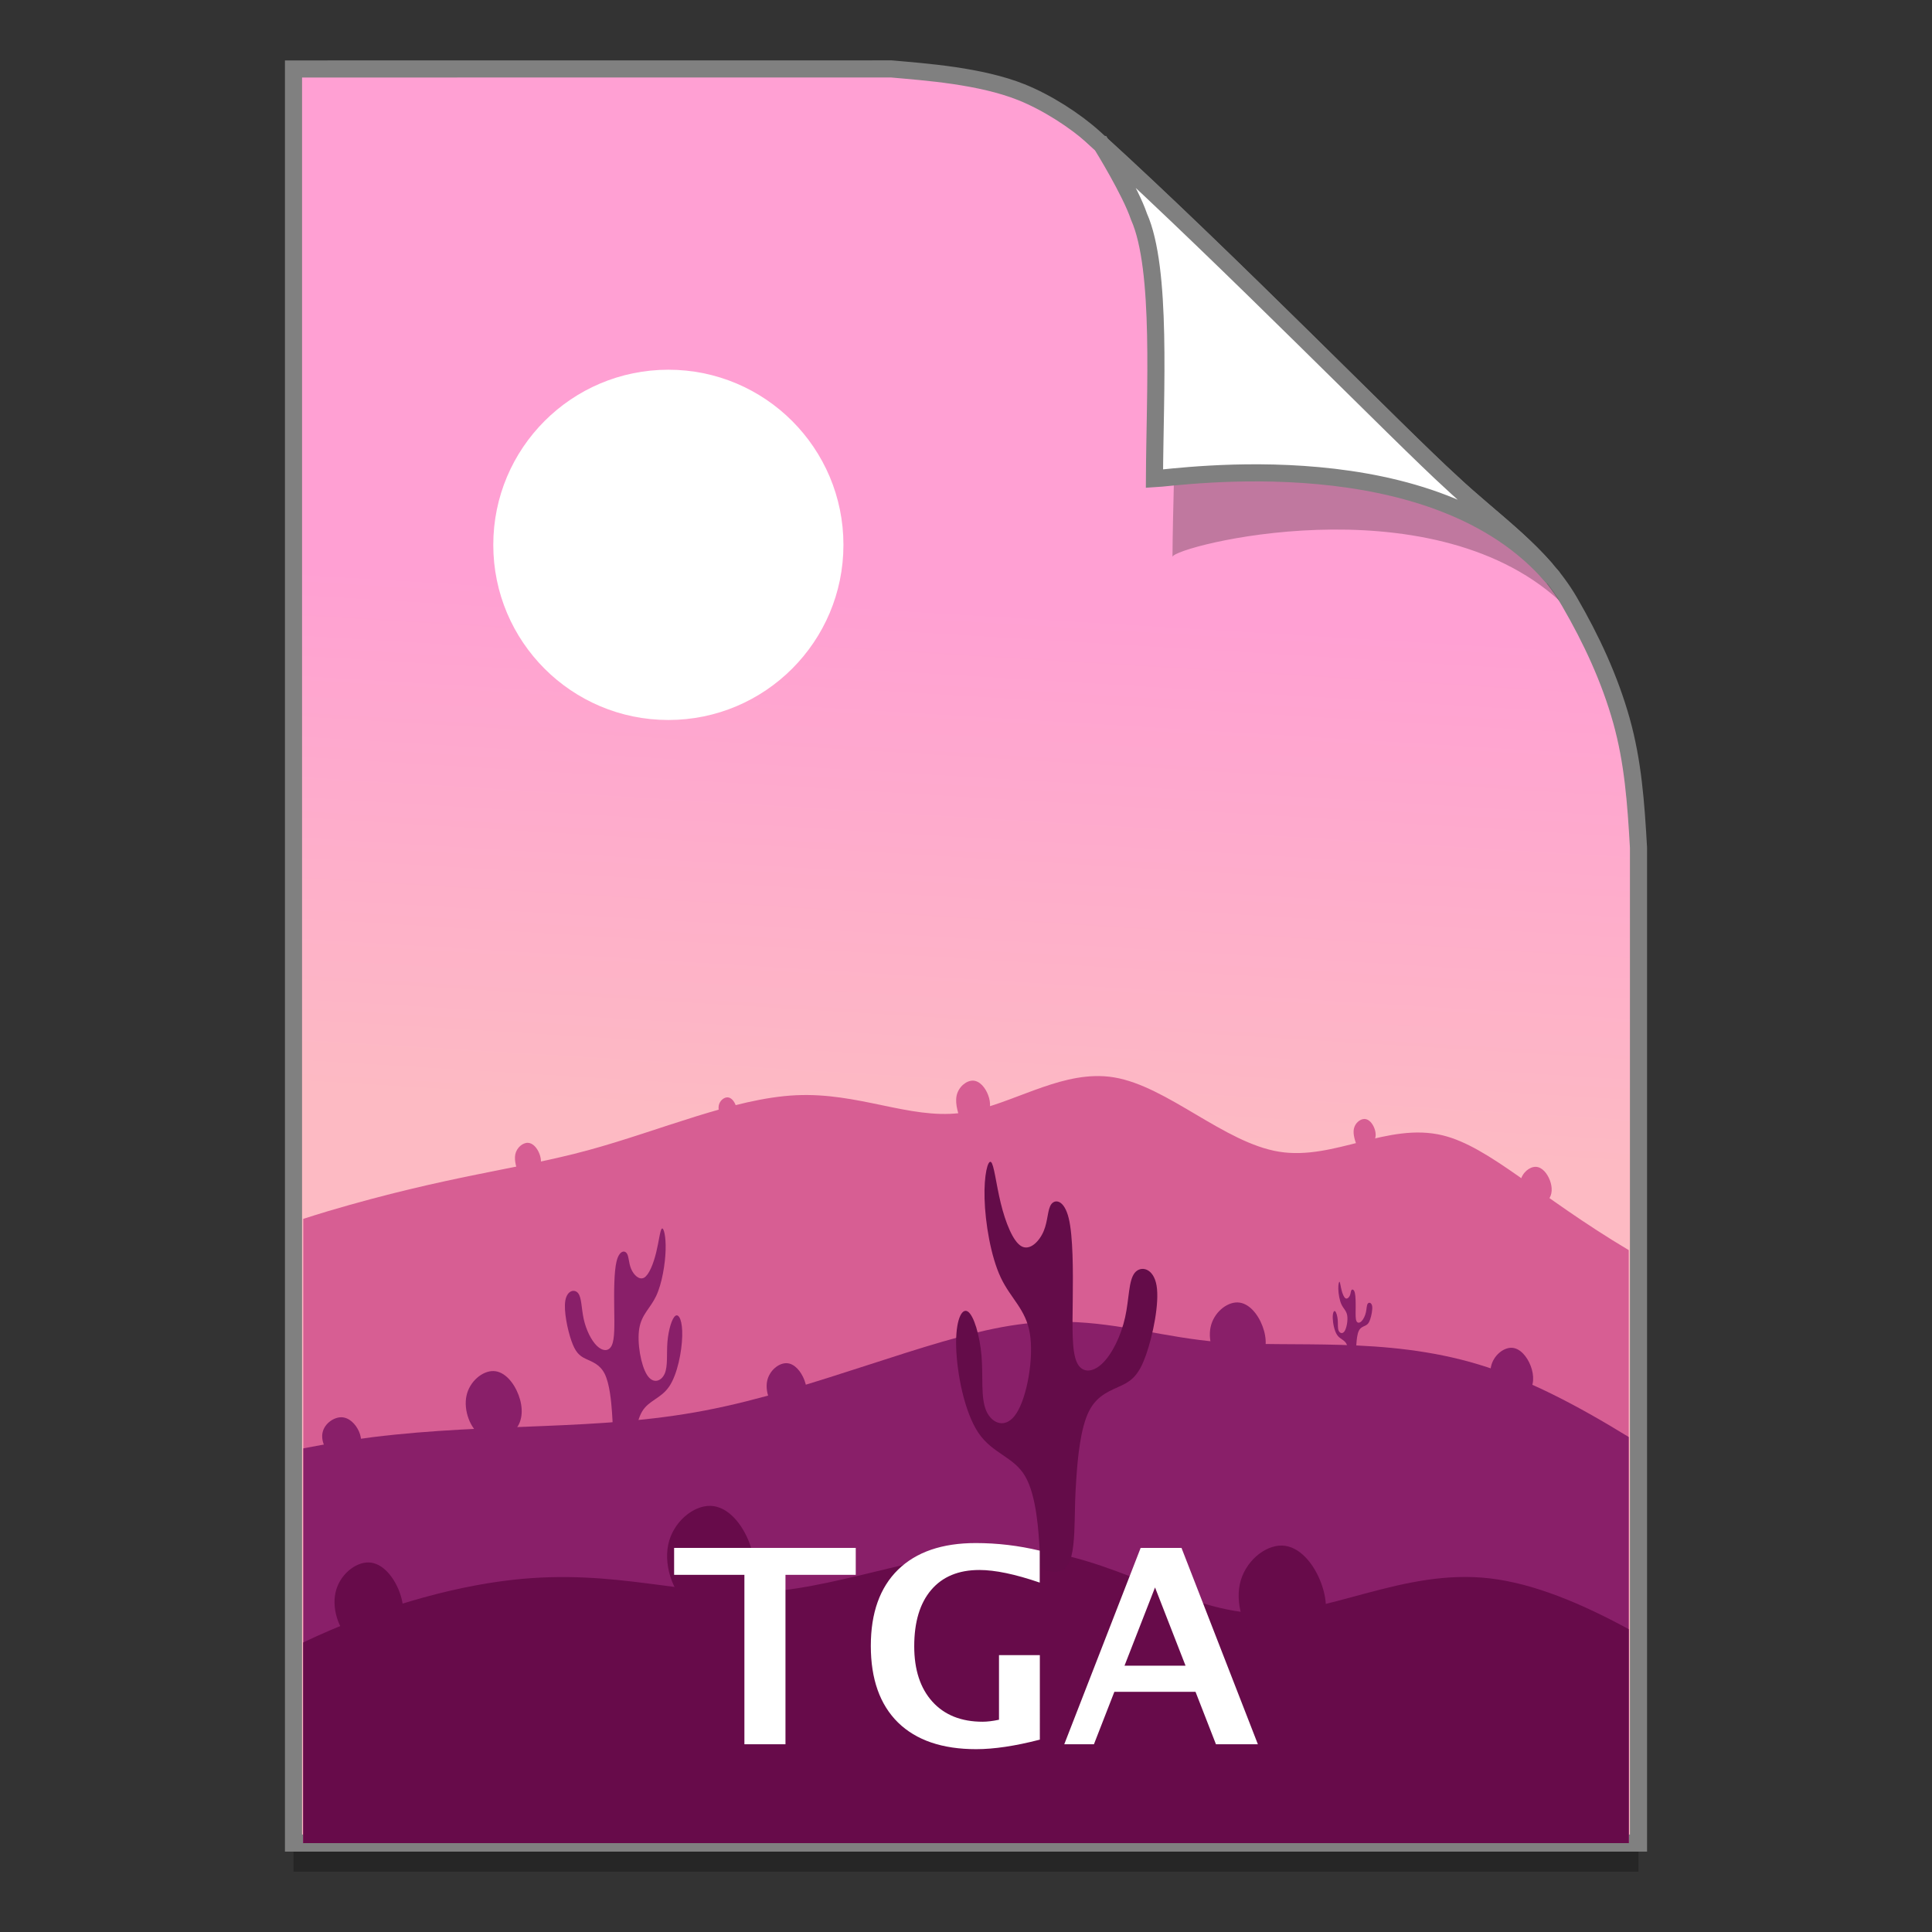 <?xml version="1.0" encoding="UTF-8" standalone="no"?>
<!-- Created with Inkscape (http://www.inkscape.org/) -->

<svg
   xmlns:osb="http://www.openswatchbook.org/uri/2009/osb"
   xmlns:dc="http://purl.org/dc/elements/1.1/"
   xmlns:cc="http://creativecommons.org/ns#"
   xmlns:rdf="http://www.w3.org/1999/02/22-rdf-syntax-ns#"
   xmlns:svg="http://www.w3.org/2000/svg"
   xmlns="http://www.w3.org/2000/svg"
   xmlns:xlink="http://www.w3.org/1999/xlink"
   xmlns:sodipodi="http://sodipodi.sourceforge.net/DTD/sodipodi-0.dtd"
   xmlns:inkscape="http://www.inkscape.org/namespaces/inkscape"
   width="128"
   height="128"
   viewBox="0 0 33.867 33.867"
   version="1.1"
   id="svg8"
   inkscape:version="0.92.2 5c3e80d, 2017-08-06"
   sodipodi:docname="application-image-tga.svg">
  <rect x="0" y="0" width="33.867" height="33.867" fill="#333333" stroke="none"/>
  <defs
     id="defs2">
    <inkscape:path-effect
       effect="bspline"
       id="path-effect1157"
       is_visible="true"
       weight="33.333"
       steps="2"
       helper_size="0"
       apply_no_weight="true"
       apply_with_weight="true"
       only_selected="false" />
    <inkscape:path-effect
       only_selected="false"
       apply_with_weight="true"
       apply_no_weight="true"
       helper_size="0"
       steps="2"
       weight="33.333"
       is_visible="true"
       id="path-effect1153"
       effect="bspline" />
    <inkscape:path-effect
       effect="bspline"
       id="path-effect1149"
       is_visible="true"
       weight="33.333"
       steps="2"
       helper_size="0"
       apply_no_weight="true"
       apply_with_weight="true"
       only_selected="false" />
    <inkscape:path-effect
       only_selected="false"
       apply_with_weight="true"
       apply_no_weight="true"
       helper_size="0"
       steps="2"
       weight="33.333"
       is_visible="true"
       id="path-effect1145"
       effect="bspline" />
    <inkscape:path-effect
       effect="bspline"
       id="path-effect1141"
       is_visible="true"
       weight="33.333"
       steps="2"
       helper_size="0"
       apply_no_weight="true"
       apply_with_weight="true"
       only_selected="false" />
    <inkscape:path-effect
       effect="bspline"
       id="path-effect1137"
       is_visible="true"
       weight="33.333"
       steps="2"
       helper_size="0"
       apply_no_weight="true"
       apply_with_weight="true"
       only_selected="false" />
    <inkscape:path-effect
       only_selected="false"
       apply_with_weight="true"
       apply_no_weight="true"
       helper_size="0"
       steps="2"
       weight="33.333"
       is_visible="true"
       id="path-effect1133"
       effect="bspline" />
    <inkscape:path-effect
       effect="bspline"
       id="path-effect1129"
       is_visible="true"
       weight="33.333"
       steps="2"
       helper_size="0"
       apply_no_weight="true"
       apply_with_weight="true"
       only_selected="false" />
    <inkscape:path-effect
       only_selected="false"
       apply_with_weight="true"
       apply_no_weight="true"
       helper_size="0"
       steps="2"
       weight="33.333"
       is_visible="true"
       id="path-effect1125"
       effect="bspline" />
    <inkscape:path-effect
       only_selected="false"
       apply_with_weight="true"
       apply_no_weight="true"
       helper_size="0"
       steps="2"
       weight="33.333"
       is_visible="true"
       id="path-effect1121"
       effect="bspline" />
    <inkscape:path-effect
       effect="bspline"
       id="path-effect1117"
       is_visible="true"
       weight="33.333"
       steps="2"
       helper_size="0"
       apply_no_weight="true"
       apply_with_weight="true"
       only_selected="false" />
    <inkscape:path-effect
       only_selected="false"
       apply_with_weight="true"
       apply_no_weight="true"
       helper_size="0"
       steps="2"
       weight="33.333"
       is_visible="true"
       id="path-effect1113"
       effect="bspline" />
    <inkscape:path-effect
       effect="bspline"
       id="path-effect1109"
       is_visible="true"
       weight="33.333"
       steps="2"
       helper_size="0"
       apply_no_weight="true"
       apply_with_weight="true"
       only_selected="false" />
    <inkscape:path-effect
       only_selected="false"
       apply_with_weight="true"
       apply_no_weight="true"
       helper_size="0"
       steps="2"
       weight="33.333"
       is_visible="true"
       id="path-effect1105"
       effect="bspline" />
    <inkscape:path-effect
       only_selected="false"
       apply_with_weight="true"
       apply_no_weight="true"
       helper_size="0"
       steps="2"
       weight="33.333"
       is_visible="true"
       id="path-effect1101"
       effect="bspline" />
    <inkscape:path-effect
       effect="bspline"
       id="path-effect1097"
       is_visible="true"
       weight="33.333"
       steps="2"
       helper_size="0"
       apply_no_weight="true"
       apply_with_weight="true"
       only_selected="false" />
    <linearGradient
       inkscape:collect="always"
       id="linearGradient1052">
      <stop
         style="stop-color:#ffa0d3;stop-opacity:1"
         offset="0"
         id="stop1048" />
      <stop
         style="stop-color:#fdbac3;stop-opacity:1"
         offset="1"
         id="stop1050" />
    </linearGradient>
    <linearGradient
       id="linearGradient6987"
       osb:paint="solid">
      <stop
         style="stop-color:#77d2fb;stop-opacity:1;"
         offset="0"
         id="stop6985" />
    </linearGradient>
    <linearGradient
       inkscape:collect="always"
       xlink:href="#linearGradient1052"
       id="linearGradient1054"
       x1="11.497"
       y1="273.41"
       x2="10.943"
       y2="282.588"
       gradientUnits="userSpaceOnUse" />
  </defs>
  <sodipodi:namedview
     id="base"
     pagecolor="#ffffff"
     bordercolor="#666666"
     borderopacity="1.0"
     inkscape:pageopacity="0.0"
     inkscape:pageshadow="2"
     inkscape:zoom="3.3352731"
     inkscape:cx="34.549066"
     inkscape:cy="68.028386"
     inkscape:document-units="mm"
     inkscape:current-layer="layer1"
     showgrid="false"
     inkscape:window-width="1600"
     inkscape:window-height="811"
     inkscape:window-x="0"
     inkscape:window-y="0"
     inkscape:window-maximized="1"
     units="px"
     showguides="false" />
  <g
     inkscape:label="Layer 1"
     inkscape:groupmode="layer"
     id="layer1"
     transform="translate(0,-263.133)">
    <g
       id="g39"
       style="fill:#ffffff;fill-opacity:0.852;stroke-width:0.419"
       transform="matrix(0.815,0,0,0.815,35.393,-555.751)" />
    <g
       style="stroke-width:4.084"
       inkscape:transform-center-y="-9.4924686"
       inkscape:transform-center-x="5.4653607"
       inkscape:label="Capa 1"
       id="layer1-4-3"
       transform="matrix(0.536,0,0,0.537,-197.972,-13.785)">
      <g
         style="stroke-width:4.084"
         id="layer1-3-65-9"
         inkscape:label="Capa 1"
         transform="translate(0.42,0.035)" />
    </g>
    <g
       style="stroke-width:4.084"
       inkscape:transform-center-y="-9.4924686"
       inkscape:transform-center-x="5.4653607"
       inkscape:label="Capa 1"
       id="layer1-4"
       transform="matrix(0.536,0,0,0.537,-197.972,-13.76)">
      <g
         style="stroke-width:4.084"
         id="layer1-3-65"
         inkscape:label="Capa 1"
         transform="translate(0.42,0.035)" />
    </g>
    <g
       style="stroke-width:4.084"
       inkscape:transform-center-y="-9.4924686"
       inkscape:transform-center-x="5.4653607"
       inkscape:label="Capa 1"
       id="layer1-4-3-2"
       transform="matrix(0.511,0,0,0.512,-232.359,5.616)">
      <g
         style="stroke-width:4.084"
         id="layer1-3-65-9-9"
         inkscape:label="Capa 1"
         transform="translate(0.42,0.035)" />
    </g>
    <g
       style="stroke-width:4.084"
       inkscape:transform-center-y="-9.4924686"
       inkscape:transform-center-x="5.4653607"
       inkscape:label="Capa 1"
       id="layer1-4-1"
       transform="matrix(0.511,0,0,0.512,-232.359,5.64)">
      <g
         style="stroke-width:4.084"
         id="layer1-3-65-2"
         inkscape:label="Capa 1"
         transform="translate(0.42,0.035)" />
    </g>
    <g
       id="g39-2"
       style="fill:#ffffff;fill-opacity:0.852;stroke-width:0.419"
       transform="matrix(0.814,0,0,0.814,25.412,-555.568)" />
    <g
       style="stroke-width:4.085"
       inkscape:transform-center-y="-9.4924686"
       inkscape:transform-center-x="5.4653607"
       inkscape:label="Capa 1"
       id="layer1-4-3-27"
       transform="matrix(0.536,0,0,0.537,-129.37,-13.721)">
      <g
         style="stroke-width:4.085"
         id="layer1-3-65-9-37"
         inkscape:label="Capa 1"
         transform="translate(0.42,0.035)" />
    </g>
    <g
       style="stroke-width:4.085"
       inkscape:transform-center-y="-9.4924686"
       inkscape:transform-center-x="5.4653607"
       inkscape:label="Capa 1"
       id="layer1-4-9"
       transform="matrix(0.536,0,0,0.537,-129.37,-13.696)">
      <g
         style="stroke-width:4.085"
         id="layer1-3-65-0"
         inkscape:label="Capa 1"
         transform="translate(0.42,0.035)" />
    </g>
    <g
       style="stroke-width:4.085"
       inkscape:transform-center-y="-9.4924686"
       inkscape:transform-center-x="5.4653607"
       inkscape:label="Capa 1"
       id="layer1-4-3-9"
       transform="matrix(0.536,0,0,0.537,-92.967,-13.721)">
      <g
         style="stroke-width:4.085"
         id="layer1-3-65-9-99"
         inkscape:label="Capa 1"
         transform="translate(0.42,0.035)" />
    </g>
    <g
       style="stroke-width:4.085"
       inkscape:transform-center-y="-9.4924686"
       inkscape:transform-center-x="5.4653607"
       inkscape:label="Capa 1"
       id="layer1-4-17"
       transform="matrix(0.536,0,0,0.537,-92.967,-13.696)">
      <g
         style="stroke-width:4.085"
         id="layer1-3-65-23"
         inkscape:label="Capa 1"
         transform="translate(0.42,0.035)" />
    </g>
    <g
       style="stroke-width:4.085"
       inkscape:transform-center-y="-9.4924686"
       inkscape:transform-center-x="5.4653607"
       inkscape:label="Capa 1"
       id="layer1-4-3-2-23"
       transform="matrix(0.511,0,0,0.512,-127.346,5.676)">
      <g
         style="stroke-width:4.085"
         id="layer1-3-65-9-9-6"
         inkscape:label="Capa 1"
         transform="translate(0.42,0.035)" />
    </g>
    <g
       style="stroke-width:4.085"
       inkscape:transform-center-y="-9.4924686"
       inkscape:transform-center-x="5.4653607"
       inkscape:label="Capa 1"
       id="layer1-4-1-9"
       transform="matrix(0.511,0,0,0.512,-127.346,5.7)">
      <g
         style="stroke-width:4.085"
         id="layer1-3-65-2-97"
         inkscape:label="Capa 1"
         transform="translate(0.42,0.035)" />
    </g>
    <g
       style="stroke-width:4.085"
       inkscape:transform-center-y="-9.4924686"
       inkscape:transform-center-x="5.4653607"
       inkscape:label="Capa 1"
       id="layer1-4-3-90"
       transform="matrix(0.536,0,0,0.537,-165.726,-13.721)">
      <g
         style="stroke-width:4.085"
         id="layer1-3-65-9-5"
         inkscape:label="Capa 1"
         transform="translate(0.42,0.035)" />
    </g>
    <g
       style="stroke-width:4.085"
       inkscape:transform-center-y="-9.4924686"
       inkscape:transform-center-x="5.4653607"
       inkscape:label="Capa 1"
       id="layer1-4-2"
       transform="matrix(0.536,0,0,0.537,-165.726,-13.696)">
      <g
         style="stroke-width:4.085"
         id="layer1-3-65-27"
         inkscape:label="Capa 1"
         transform="translate(0.42,0.035)" />
    </g>
    <g
       style="stroke-width:4.085"
       inkscape:transform-center-y="-9.4924686"
       inkscape:transform-center-x="5.4653607"
       inkscape:label="Capa 1"
       id="layer1-4-3-2-2"
       transform="matrix(0.511,0,0,0.512,-200.105,5.676)">
      <g
         style="stroke-width:4.085"
         id="layer1-3-65-9-9-03"
         inkscape:label="Capa 1"
         transform="translate(0.42,0.035)" />
    </g>
    <g
       style="stroke-width:4.085"
       inkscape:transform-center-y="-9.4924686"
       inkscape:transform-center-x="5.4653607"
       inkscape:label="Capa 1"
       id="layer1-4-1-3"
       transform="matrix(0.511,0,0,0.512,-200.105,5.7)">
      <g
         style="stroke-width:4.085"
         id="layer1-3-65-2-9"
         inkscape:label="Capa 1"
         transform="translate(0.42,0.035)" />
    </g>
    <g
       style="stroke-width:4.085"
       inkscape:transform-center-y="-9.4924686"
       inkscape:transform-center-x="5.4653607"
       inkscape:label="Capa 1"
       id="layer1-4-3-7"
       transform="matrix(0.536,0,0,0.537,-89.158,-13.721)">
      <g
         style="stroke-width:4.085"
         id="layer1-3-65-9-3"
         inkscape:label="Capa 1"
         transform="translate(0.42,0.035)" />
    </g>
    <g
       style="stroke-width:4.085"
       inkscape:transform-center-y="-9.4924686"
       inkscape:transform-center-x="5.4653607"
       inkscape:label="Capa 1"
       id="layer1-4-7"
       transform="matrix(0.536,0,0,0.537,-89.158,-13.696)">
      <g
         style="stroke-width:4.085"
         id="layer1-3-65-90"
         inkscape:label="Capa 1"
         transform="translate(0.42,0.035)" />
    </g>
    <g
       style="stroke-width:4.085"
       inkscape:transform-center-y="-9.4924686"
       inkscape:transform-center-x="5.4653607"
       inkscape:label="Capa 1"
       id="layer1-4-3-2-7"
       transform="matrix(0.511,0,0,0.512,-123.537,5.676)">
      <g
         style="stroke-width:4.085"
         id="layer1-3-65-9-9-0"
         inkscape:label="Capa 1"
         transform="translate(0.42,0.035)" />
    </g>
    <g
       style="stroke-width:4.085"
       inkscape:transform-center-y="-9.4924686"
       inkscape:transform-center-x="5.4653607"
       inkscape:label="Capa 1"
       id="layer1-4-1-39"
       transform="matrix(0.511,0,0,0.512,-123.537,5.7)">
      <g
         style="stroke-width:4.085"
         id="layer1-3-65-2-8"
         inkscape:label="Capa 1"
         transform="translate(0.42,0.035)" />
    </g>
    <g
       transform="matrix(0.553,0,0,0.553,-345.972,-368.486)"
       inkscape:label="Layer 1"
       id="layer1-0-4" />
    <g
       id="g39-4"
       style="fill:#ffffff;fill-opacity:0.852;stroke-width:0.419"
       transform="matrix(0.814,0,0,0.814,-83.794,-555.568)" />
    <g
       style="stroke-width:4.085"
       inkscape:transform-center-y="-9.4924686"
       inkscape:transform-center-x="5.4653607"
       inkscape:label="Capa 1"
       id="layer1-4-3-71"
       transform="matrix(0.536,0,0,0.537,-238.576,-13.721)">
      <g
         style="stroke-width:4.085"
         id="layer1-3-65-9-38"
         inkscape:label="Capa 1"
         transform="translate(0.42,0.035)" />
    </g>
    <g
       style="stroke-width:4.085"
       inkscape:transform-center-y="-9.4924686"
       inkscape:transform-center-x="5.4653607"
       inkscape:label="Capa 1"
       id="layer1-4-4"
       transform="matrix(0.536,0,0,0.537,-238.576,-13.696)">
      <g
         style="stroke-width:4.085"
         id="layer1-3-65-8"
         inkscape:label="Capa 1"
         transform="translate(0.42,0.035)" />
    </g>
    <g
       style="stroke-width:4.085"
       inkscape:transform-center-y="-9.4924686"
       inkscape:transform-center-x="5.4653607"
       inkscape:label="Capa 1"
       id="layer1-4-3-9-0"
       transform="matrix(0.536,0,0,0.537,-202.173,-13.721)">
      <g
         style="stroke-width:4.085"
         id="layer1-3-65-9-99-4"
         inkscape:label="Capa 1"
         transform="translate(0.42,0.035)" />
    </g>
    <g
       style="stroke-width:4.085"
       inkscape:transform-center-y="-9.4924686"
       inkscape:transform-center-x="5.4653607"
       inkscape:label="Capa 1"
       id="layer1-4-17-6"
       transform="matrix(0.536,0,0,0.537,-202.173,-13.696)">
      <g
         style="stroke-width:4.085"
         id="layer1-3-65-23-0"
         inkscape:label="Capa 1"
         transform="translate(0.42,0.035)" />
    </g>
    <g
       style="stroke-width:4.085"
       inkscape:transform-center-y="-9.4924686"
       inkscape:transform-center-x="5.4653607"
       inkscape:label="Capa 1"
       id="layer1-4-3-2-3"
       transform="matrix(0.511,0,0,0.512,-236.552,5.676)">
      <g
         style="stroke-width:4.085"
         id="layer1-3-65-9-9-6-2"
         inkscape:label="Capa 1"
         transform="translate(0.42,0.035)" />
    </g>
    <g
       style="stroke-width:4.085"
       inkscape:transform-center-y="-9.4924686"
       inkscape:transform-center-x="5.4653607"
       inkscape:label="Capa 1"
       id="layer1-4-1-6"
       transform="matrix(0.511,0,0,0.512,-236.552,5.7)">
      <g
         style="stroke-width:4.085"
         id="layer1-3-65-2-94"
         inkscape:label="Capa 1"
         transform="translate(0.42,0.035)" />
    </g>
    <g
       style="stroke-width:4.085"
       inkscape:transform-center-y="-9.4924686"
       inkscape:transform-center-x="5.4653607"
       inkscape:label="Capa 1"
       id="layer1-4-3-90-1"
       transform="matrix(0.536,0,0,0.537,-274.932,-13.721)">
      <g
         style="stroke-width:4.085"
         id="layer1-3-65-9-5-3"
         inkscape:label="Capa 1"
         transform="translate(0.42,0.035)" />
    </g>
    <g
       style="stroke-width:4.085"
       inkscape:transform-center-y="-9.4924686"
       inkscape:transform-center-x="5.4653607"
       inkscape:label="Capa 1"
       id="layer1-4-2-7"
       transform="matrix(0.536,0,0,0.537,-274.932,-13.696)">
      <g
         style="stroke-width:4.085"
         id="layer1-3-65-27-8"
         inkscape:label="Capa 1"
         transform="translate(0.42,0.035)" />
    </g>
    <g
       style="stroke-width:4.085"
       inkscape:transform-center-y="-9.4924686"
       inkscape:transform-center-x="5.4653607"
       inkscape:label="Capa 1"
       id="layer1-4-3-2-2-8"
       transform="matrix(0.511,0,0,0.512,-309.311,5.676)">
      <g
         style="stroke-width:4.085"
         id="layer1-3-65-9-9-3"
         inkscape:label="Capa 1"
         transform="translate(0.42,0.035)" />
    </g>
    <g
       style="stroke-width:4.085"
       inkscape:transform-center-y="-9.4924686"
       inkscape:transform-center-x="5.4653607"
       inkscape:label="Capa 1"
       id="layer1-4-1-3-8"
       transform="matrix(0.511,0,0,0.512,-309.311,5.7)">
      <g
         style="stroke-width:4.085"
         id="layer1-3-65-2-9-1"
         inkscape:label="Capa 1"
         transform="translate(0.42,0.035)" />
    </g>
    <path
       sodipodi:nodetypes="ccccascscsscc"
       inkscape:connector-curvature="0"
       id="path5023-4-5-5"
       d="m 5.145,264.843 v 31.099 h 23.577 v -17.451 c -0.045,-0.793 -0.097,-1.502 -0.298,-2.222 -0.205,-0.732 -0.527,-1.425 -0.912,-2.088 -0.493,-0.848 -1.326,-1.395 -2.066,-2.091 -0.449,-0.407 -1.419,-1.375 -2.593,-2.53 -1.165,-1.146 -2.53,-2.476 -3.671,-3.51 -0.337,-0.304 -0.826,-0.619 -1.28,-0.801 -0.353,-0.141 -0.768,-0.229 -1.169,-0.289 -0.413,-0.061 -0.811,-0.091 -1.11,-0.118 z"
       style="font-style:normal;font-weight:normal;font-size:medium;line-height:1.25;font-family:sans-serif;letter-spacing:0px;word-spacing:0px;opacity:0.25;fill:#000000;fill-opacity:1;stroke:none;stroke-width:1.788;stroke-miterlimit:4;stroke-dasharray:none;stroke-opacity:1" />
    <path
       style="font-style:normal;font-weight:normal;font-size:medium;line-height:1.25;font-family:sans-serif;letter-spacing:0px;word-spacing:0px;opacity:1;fill:url(#linearGradient1054);fill-opacity:1;stroke:#808080;stroke-width:0.3;stroke-miterlimit:4;stroke-dasharray:none;stroke-opacity:1"
       d="m 5.145,264.342 v 31.099 h 23.577 v -17.451 c -0.045,-0.793 -0.097,-1.502 -0.298,-2.222 -0.205,-0.732 -0.527,-1.425 -0.912,-2.088 -0.493,-0.848 -1.326,-1.395 -2.066,-2.091 -0.449,-0.407 -1.419,-1.375 -2.593,-2.53 -1.165,-1.146 -2.53,-2.476 -3.671,-3.51 -0.337,-0.304 -0.826,-0.619 -1.28,-0.801 -0.353,-0.141 -0.768,-0.229 -1.169,-0.289 -0.413,-0.061 -0.811,-0.091 -1.11,-0.118 z"
       id="path4623-8-3-3"
       inkscape:connector-curvature="0"
       sodipodi:nodetypes="ccccascscsscc" />
    <path
       style="font-style:normal;font-weight:normal;font-size:medium;line-height:1.25;font-family:sans-serif;letter-spacing:0px;word-spacing:0px;opacity:0.248;fill:#000000;fill-opacity:1;stroke:none;stroke-width:0.286;stroke-miterlimit:4;stroke-dasharray:none;stroke-opacity:1"
       d="m 19.62,266.164 c 0.016,0.025 0.535,0.863 0.694,1.334 0.431,0.965 0.247,3.788 0.239,5.396 0.026,-0.185 4.473,-1.331 6.781,0.767 -0.015,-0.026 -0.047,-0.077 -0.119,-0.178 -0.069,-0.096 -0.174,-0.238 -0.354,-0.422 -0.504,-0.576 -0.22,-0.081 -0.768,-0.65 -0.474,-0.43 -1.497,-1.45 -2.735,-2.668 -1.184,-1.165 -2.562,-2.508 -3.737,-3.58 z"
       id="path1355-8-5-5"
       inkscape:connector-curvature="0"
       sodipodi:nodetypes="ccccsccsc" />
    <path
       sodipodi:nodetypes="ccccccsc"
       inkscape:connector-curvature="0"
       id="path4753-0-6-4"
       d="m 19.308,265.666 c 0.015,0.024 0.507,0.818 0.658,1.265 0.408,0.915 0.279,3.069 0.271,4.594 0.409,-0.021 4.92,-0.703 6.988,1.739 -0.028,-0.048 -0.098,-0.088 -0.137,-0.165 -0.478,-0.547 -1.087,-0.986 -1.644,-1.509 -0.449,-0.407 -1.419,-1.375 -2.593,-2.53 -1.122,-1.104 -2.43,-2.378 -3.544,-3.394 z"
       style="font-style:normal;font-weight:normal;font-size:medium;line-height:1.25;font-family:sans-serif;letter-spacing:0px;word-spacing:0px;opacity:1;fill:#ffffff;fill-opacity:1;stroke:#808080;stroke-width:0.3;stroke-miterlimit:4;stroke-dasharray:none;stroke-opacity:1" />
    <path
       id="path970"
       d="m 11.716,269.614 c 1.695,0 3.069,1.374 3.069,3.07 0,1.695 -1.374,3.07 -3.069,3.07 -1.695,0 -3.069,-1.374 -3.069,-3.07 0,-1.695 1.374,-3.07 3.069,-3.07 z"
       style="fill:#ffffff;fill-opacity:1;fill-rule:evenodd;stroke-width:0.265"
       inkscape:connector-curvature="0" />
    <g
       style="stroke-width:4.085"
       inkscape:transform-center-y="-9.4924686"
       inkscape:transform-center-x="5.4653607"
       inkscape:label="Capa 1"
       id="layer1-4-3-7-3"
       transform="matrix(0.536,0,0,0.537,-198.364,-13.721)">
      <g
         style="stroke-width:4.085"
         id="layer1-3-65-9-3-6"
         inkscape:label="Capa 1"
         transform="translate(0.42,0.035)" />
    </g>
    <g
       style="stroke-width:4.085"
       inkscape:transform-center-y="-9.4924686"
       inkscape:transform-center-x="5.4653607"
       inkscape:label="Capa 1"
       id="layer1-4-7-5"
       transform="matrix(0.536,0,0,0.537,-198.364,-13.696)">
      <g
         style="stroke-width:4.085"
         id="layer1-3-65-90-9"
         inkscape:label="Capa 1"
         transform="translate(0.42,0.035)" />
    </g>
    <g
       style="stroke-width:4.085"
       inkscape:transform-center-y="-9.4924686"
       inkscape:transform-center-x="5.4653607"
       inkscape:label="Capa 1"
       id="layer1-4-3-2-7-5"
       transform="matrix(0.511,0,0,0.512,-232.743,5.676)">
      <g
         style="stroke-width:4.085"
         id="layer1-3-65-9-9-0-4"
         inkscape:label="Capa 1"
         transform="translate(0.42,0.035)" />
    </g>
    <g
       style="stroke-width:4.085"
       inkscape:transform-center-y="-9.4924686"
       inkscape:transform-center-x="5.4653607"
       inkscape:label="Capa 1"
       id="layer1-4-1-39-9"
       transform="matrix(0.511,0,0,0.512,-232.743,5.7)">
      <g
         style="stroke-width:4.085"
         id="layer1-3-65-2-8-1"
         inkscape:label="Capa 1"
         transform="translate(0.42,0.035)" />
    </g>
    <path
       style="font-style:normal;font-weight:normal;font-size:medium;line-height:1.25;font-family:sans-serif;letter-spacing:0px;word-spacing:0px;opacity:1;fill:#d75e93;fill-opacity:1;stroke:none;stroke-width:0.3;stroke-miterlimit:4;stroke-dasharray:none;stroke-opacity:1"
       d="m 19.18,281.997 c -0.81,0.026 -1.585,0.556 -2.36,0.648 -0.886,0.104 -1.772,-0.365 -2.867,-0.313 -1.094,0.052 -2.398,0.626 -3.648,0.965 -1.251,0.339 -2.445,0.442 -4.558,1.068 -0.137,0.04 -0.287,0.089 -0.431,0.134 v 10.942 H 28.551 v -10.394 c -1.59,-0.946 -2.439,-1.812 -3.262,-2.012 -0.964,-0.234 -1.902,0.443 -2.867,0.287 -0.964,-0.156 -1.955,-1.147 -2.893,-1.303 -0.117,-0.02 -0.234,-0.026 -0.349,-0.022 z"
       id="path1068"
       inkscape:connector-curvature="0" />
    <path
       style="font-style:normal;font-weight:normal;font-size:medium;line-height:1.25;font-family:sans-serif;letter-spacing:0px;word-spacing:0px;opacity:1;fill:#891f69;fill-opacity:1;stroke:none;stroke-width:0.3;stroke-miterlimit:4;stroke-dasharray:none;stroke-opacity:1"
       d="m 18.716,286.303 c -0.313,-0.008 -0.646,0.01 -1.01,0.069 -1.459,0.234 -3.44,1.12 -5.342,1.485 -1.902,0.365 -3.727,0.208 -5.837,0.469 -0.394,0.049 -0.8,0.117 -1.21,0.196 v 6.92 H 28.551 v -7.119 c -0.913,-0.561 -1.779,-1.015 -2.637,-1.273 -1.641,-0.495 -3.258,-0.286 -4.535,-0.391 -0.958,-0.078 -1.725,-0.332 -2.664,-0.355 z"
       id="path1077"
       inkscape:connector-curvature="0" />
    <path
       style="font-style:normal;font-weight:normal;font-size:medium;line-height:1.25;font-family:sans-serif;letter-spacing:0px;word-spacing:0px;opacity:1;fill:#670b4a;fill-opacity:1;stroke:none;stroke-width:0.3;stroke-miterlimit:4;stroke-dasharray:none;stroke-opacity:1"
       d="m 17.732,290.288 c -1.38,0.002 -2.93,0.65 -4.274,0.748 -1.433,0.104 -2.633,-0.417 -4.483,-0.208 -1.099,0.124 -2.428,0.507 -3.66,1.097 v 3.517 H 28.551 v -3.75 c -0.835,-0.455 -1.661,-0.799 -2.428,-0.89 -1.537,-0.182 -2.864,0.667 -4.129,0.607 -1.265,-0.06 -2.541,-1.016 -3.988,-1.111 -0.09,-0.006 -0.182,-0.009 -0.274,-0.009 z"
       id="path1086"
       inkscape:connector-curvature="0" />
    <path
       style="fill:#670b4a;fill-opacity:1;stroke:none;stroke-width:0.265px;stroke-linecap:butt;stroke-linejoin:miter;stroke-opacity:1"
       d="m 12.121,291.302 c -0.304,-0.192 -0.491,-0.697 -0.407,-1.094 0.084,-0.397 0.44,-0.687 0.743,-0.678 0.304,0.009 0.556,0.318 0.682,0.655 0.126,0.336 0.126,0.701 -0.084,0.944 -0.21,0.243 -0.631,0.365 -0.935,0.173 z"
       id="path1095"
       inkscape:connector-curvature="0"
       inkscape:path-effect="#path-effect1097"
       inkscape:original-d="m 12.004107,291.61496 c -0.186715,-0.50511 -0.373695,-1.00995 -0.56094,-1.51453 0.355424,-0.29 0.710788,-0.57991 1.065786,-0.86946 0.252482,0.308 0.50511,0.61677 0.757268,0.92555 2.65e-4,0.36438 2.65e-4,0.72896 0,1.09383 -0.420745,0.12136 -0.841145,0.24281 -1.262114,0.36461 z" />
    <path
       inkscape:original-d="m 22.022775,292.31167 c -0.186715,-0.50511 -0.373695,-1.00995 -0.56094,-1.51453 0.355424,-0.29 0.710788,-0.57991 1.065786,-0.86946 0.252482,0.308 0.50511,0.61677 0.757268,0.92555 2.65e-4,0.36438 2.65e-4,0.72896 0,1.09383 -0.420745,0.12136 -0.841145,0.24281 -1.262114,0.36461 z"
       inkscape:path-effect="#path-effect1101"
       inkscape:connector-curvature="0"
       id="path1099"
       d="m 22.14,291.998 c -0.304,-0.192 -0.491,-0.697 -0.407,-1.094 0.084,-0.397 0.44,-0.687 0.743,-0.678 0.304,0.009 0.556,0.318 0.682,0.655 0.126,0.336 0.126,0.701 -0.084,0.944 -0.21,0.243 -0.631,0.365 -0.935,0.173 z"
       style="fill:#670b4a;stroke:none;stroke-width:0.265px;stroke-linecap:butt;stroke-linejoin:miter;stroke-opacity:1;fill-opacity:1" />
    <path
       inkscape:original-d="m 6.107557,292.16342 c -0.1470354,-0.39777 -0.2942794,-0.79532 -0.4417321,-1.19267 0.2798912,-0.22837 0.5597352,-0.45667 0.839291,-0.68469 0.1988259,0.24255 0.3977668,0.4857 0.5963375,0.72886 2.087e-4,0.28694 2.087e-4,0.57404 0,0.86137 -0.3313305,0.0956 -0.6623894,0.19121 -0.9938964,0.28713 z"
       inkscape:path-effect="#path-effect1105"
       inkscape:connector-curvature="0"
       id="path1103"
       d="m 6.2,291.917 c -0.239,-0.151 -0.387,-0.548 -0.32,-0.861 0.066,-0.313 0.346,-0.541 0.585,-0.534 0.239,0.007 0.438,0.251 0.537,0.515 0.099,0.265 0.099,0.552 -0.066,0.744 -0.166,0.192 -0.497,0.287 -0.736,0.136 z"
       style="fill:#670b4a;fill-opacity:1;stroke:none;stroke-width:0.265px;stroke-linecap:butt;stroke-linejoin:miter;stroke-opacity:1" />
    <path
       style="fill:#891f69;fill-opacity:1;stroke:none;stroke-width:0.265px;stroke-linecap:butt;stroke-linejoin:miter;stroke-opacity:1"
       d="m 21.481,287.096 c -0.194,-0.123 -0.314,-0.445 -0.26,-0.699 0.054,-0.254 0.281,-0.439 0.475,-0.433 0.194,0.006 0.356,0.203 0.436,0.418 0.081,0.215 0.081,0.448 -0.054,0.604 -0.134,0.155 -0.403,0.233 -0.598,0.111 z"
       id="path1107"
       inkscape:connector-curvature="0"
       inkscape:path-effect="#path-effect1109"
       inkscape:original-d="m 21.406126,287.29646 c -0.119376,-0.32294 -0.238922,-0.64571 -0.358638,-0.96832 0.227241,-0.18541 0.454443,-0.37076 0.681412,-0.55589 0.161424,0.19692 0.322942,0.39434 0.48416,0.59176 1.69e-4,0.23296 1.69e-4,0.46606 0,0.69934 -0.269004,0.0776 -0.537787,0.15524 -0.806934,0.23311 z" />
    <path
       inkscape:original-d="m 13.581212,287.98622 c -0.08571,-0.23186 -0.171536,-0.4636 -0.257487,-0.69522 0.163149,-0.13311 0.326271,-0.26619 0.489225,-0.3991 0.115896,0.14138 0.231859,0.28312 0.347607,0.42486 1.21e-4,0.16725 1.21e-4,0.33461 0,0.50209 -0.193134,0.0557 -0.386109,0.11146 -0.579345,0.16737 z"
       inkscape:path-effect="#path-effect1113"
       inkscape:connector-curvature="0"
       id="path1111"
       d="m 13.635,287.842 c -0.14,-0.088 -0.225,-0.32 -0.187,-0.502 0.039,-0.182 0.202,-0.315 0.341,-0.311 0.139,0.004 0.255,0.146 0.313,0.3 0.058,0.154 0.058,0.322 -0.039,0.433 -0.097,0.112 -0.29,0.167 -0.429,0.079 z"
       style="fill:#891f69;fill-opacity:1;stroke:none;stroke-width:0.265px;stroke-linecap:butt;stroke-linejoin:miter;stroke-opacity:1" />
    <path
       style="fill:#891f69;fill-opacity:1;stroke:none;stroke-width:0.265px;stroke-linecap:butt;stroke-linejoin:miter;stroke-opacity:1"
       d="M 8.437,288.301 C 8.242,288.179 8.123,287.855 8.177,287.601 c 0.054,-0.254 0.281,-0.44 0.476,-0.434 0.194,0.006 0.356,0.204 0.437,0.419 0.081,0.215 0.081,0.449 -0.054,0.605 -0.135,0.156 -0.404,0.233 -0.598,0.111 z"
       id="path1115"
       inkscape:connector-curvature="0"
       inkscape:path-effect="#path-effect1117"
       inkscape:original-d="m 8.3620265,288.50185 c -0.1195493,-0.3234 -0.2392604,-0.64663 -0.3591458,-0.9697 0.227562,-0.18566 0.4550865,-0.37128 0.6823766,-0.55667 0.161653,0.1972 0.3233995,0.3949 0.4848462,0.5926 1.687e-4,0.23328 1.687e-4,0.46672 0,0.70032 -0.2693855,0.0777 -0.5385493,0.15547 -0.808077,0.23345 z" />
    <path
       inkscape:original-d="m 5.7855481,288.76674 c -0.083121,-0.19139 -0.166355,-0.38268 -0.2497095,-0.57388 0.1582205,-0.10987 0.3164154,-0.21973 0.4744476,-0.32944 0.1123953,0.1167 0.2248552,0.23371 0.3371069,0.35071 1.177e-4,0.13806 1.177e-4,0.27621 0,0.41445 -0.1873002,0.046 -0.3744461,0.092 -0.561845,0.13816 z"
       inkscape:path-effect="#path-effect1121"
       inkscape:connector-curvature="0"
       id="path1119"
       d="m 5.838,288.648 c -0.135,-0.073 -0.219,-0.264 -0.181,-0.414 0.038,-0.151 0.196,-0.26 0.331,-0.257 0.135,0.004 0.248,0.121 0.304,0.248 0.056,0.127 0.056,0.266 -0.037,0.358 -0.094,0.092 -0.281,0.138 -0.416,0.066 z"
       style="fill:#891f69;fill-opacity:1;stroke:none;stroke-width:0.265px;stroke-linecap:butt;stroke-linejoin:miter;stroke-opacity:1" />
    <path
       inkscape:original-d="m 26.27793,287.77921 c -0.09132,-0.24704 -0.182767,-0.49394 -0.274346,-0.74073 0.173832,-0.14183 0.347633,-0.28362 0.521257,-0.42524 0.123483,0.15064 0.247039,0.30166 0.370365,0.45268 1.29e-4,0.17821 1.29e-4,0.35652 0,0.53497 -0.205779,0.0594 -0.411388,0.11875 -0.617276,0.17832 z"
       inkscape:path-effect="#path-effect1125"
       inkscape:connector-curvature="0"
       id="path1123"
       d="m 26.335,287.626 c -0.149,-0.094 -0.24,-0.341 -0.199,-0.535 0.041,-0.194 0.215,-0.336 0.363,-0.332 0.148,0.005 0.272,0.156 0.334,0.32 0.062,0.165 0.062,0.343 -0.041,0.462 -0.103,0.119 -0.308,0.178 -0.457,0.085 z"
       style="fill:#891f69;fill-opacity:1;stroke:none;stroke-width:0.265px;stroke-linecap:butt;stroke-linejoin:miter;stroke-opacity:1" />
    <path
       style="fill:#640c49;fill-opacity:1;stroke:none;stroke-width:0.265px;stroke-linecap:butt;stroke-linejoin:miter;stroke-opacity:1"
       d="m 18.225,290.314 c -0.018,-0.32 -0.053,-0.96 -0.255,-1.304 -0.201,-0.344 -0.569,-0.391 -0.818,-0.759 -0.249,-0.368 -0.379,-1.055 -0.391,-1.512 -0.012,-0.456 0.095,-0.682 0.202,-0.617 0.107,0.065 0.213,0.421 0.243,0.783 0.03,0.362 -0.018,0.729 0.083,0.96 0.101,0.231 0.35,0.326 0.533,0.036 0.184,-0.29 0.302,-0.966 0.231,-1.393 -0.071,-0.427 -0.332,-0.605 -0.509,-0.978 -0.177,-0.374 -0.274,-0.966 -0.285,-1.387 -0.012,-0.421 0.059,-0.682 0.113,-0.64 0.053,0.041 0.089,0.385 0.171,0.721 0.082,0.336 0.214,0.672 0.362,0.755 0.148,0.083 0.314,-0.083 0.391,-0.267 0.077,-0.184 0.065,-0.385 0.136,-0.474 0.071,-0.089 0.225,-0.065 0.302,0.249 0.077,0.314 0.077,0.919 0.071,1.423 -0.006,0.504 -0.018,0.907 0.071,1.103 0.089,0.196 0.279,0.184 0.45,0.018 0.172,-0.166 0.326,-0.486 0.397,-0.806 0.071,-0.32 0.059,-0.64 0.166,-0.777 0.107,-0.136 0.332,-0.089 0.385,0.219 0.053,0.308 -0.065,0.877 -0.184,1.215 -0.119,0.338 -0.237,0.445 -0.421,0.534 -0.184,0.089 -0.433,0.16 -0.581,0.457 -0.148,0.296 -0.196,0.818 -0.219,1.156 -0.024,0.338 -0.024,0.492 -0.03,0.753 -0.006,0.261 -0.018,0.628 -0.119,0.788 -0.101,0.16 -0.29,0.113 -0.385,0.089 -0.095,-0.024 -0.095,-0.024 -0.113,-0.344 z"
       id="path1127"
       inkscape:connector-curvature="0"
       inkscape:path-effect="#path-effect1129"
       inkscape:original-d="m 18.242903,290.63414 c -0.03544,-0.64033 -0.07101,-1.28052 -0.106701,-1.92062 -0.367341,-0.0476 -0.734929,-0.0949 -1.10257,-0.14232 -0.130332,-0.68794 -0.260705,-1.37537 -0.391237,-2.06289 0.106805,-0.22534 0.21352,-0.45062 0.320102,-0.67576 0.106753,0.35532 0.21352,0.71122 0.320101,1.06701 -0.04732,0.36747 -0.09472,0.73493 -0.142264,1.10256 0.249176,0.0948 0.498055,0.18957 0.746904,0.28453 0.118632,-0.67571 0.23723,-1.35165 0.355667,-2.0273 -0.260652,-0.17792 -0.521528,-0.35579 -0.782469,-0.5335 -0.09474,-0.56925 -0.189572,-1.16198 -0.284534,-1.74277 0.07123,-0.26091 0.142381,-0.52177 0.2134,-0.78247 0.03566,0.3435 0.07125,0.6875 0.106702,1.03143 0.118709,0.33193 0.260941,0.6638 0.391234,0.99587 0.166126,-0.1662 0.332075,-0.33207 0.497936,-0.49792 -0.01163,-0.20153 -0.02359,-0.40322 -0.03557,-0.60465 0.154161,0.0235 0.308364,0.0474 0.462368,0.0711 1.18e-4,0.60412 1.18e-4,1.20914 0,1.8139 -0.01163,0.40305 -0.02359,0.80606 -0.03557,1.20927 0.189864,-0.0116 0.379498,-0.0239 0.569067,-0.0355 0.154144,-0.32002 0.308364,-0.64033 0.462369,-0.96032 -0.01163,-0.32008 -0.02359,-0.64031 -0.03557,-0.9603 0.225294,0.0472 0.450631,0.0947 0.675771,0.14234 -0.118386,0.56873 -0.236995,1.13802 -0.355669,1.70721 -0.118464,0.10664 -0.236995,0.21327 -0.355668,0.3201 -0.249112,0.0711 -0.497817,0.14216 -0.746904,0.21339 -0.04733,0.52183 -0.09472,1.04318 -0.142263,1.56494 1.18e-4,0.15401 1.18e-4,0.30814 0,0.46238 -0.01163,0.3677 -0.02359,0.73493 -0.03557,1.10257 -0.189634,-0.0476 -0.37926,-0.095 -0.569068,-0.14234 z" />
    <path
       inkscape:original-d="m 11.095235,288.82588 c 0.02065,-0.37305 0.04137,-0.74603 0.06216,-1.11895 0.214012,-0.0277 0.428167,-0.0553 0.642353,-0.0829 0.07593,-0.4008 0.151886,-0.80129 0.227934,-1.20183 -0.06222,-0.13129 -0.124397,-0.26254 -0.186491,-0.3937 -0.06219,0.20701 -0.124396,0.41435 -0.18649,0.62164 0.02757,0.21408 0.05518,0.42816 0.08288,0.64234 -0.145169,0.0552 -0.290165,0.11045 -0.435144,0.16577 -0.06911,-0.39367 -0.138209,-0.78747 -0.20721,-1.1811 0.151855,-0.10365 0.30384,-0.20728 0.455864,-0.31082 0.0552,-0.33164 0.110444,-0.67696 0.165768,-1.01533 -0.0415,-0.152 -0.08295,-0.30398 -0.124326,-0.45586 -0.02078,0.20012 -0.04151,0.40054 -0.06216,0.60091 -0.06916,0.19338 -0.152023,0.38672 -0.227932,0.58019 -0.09678,-0.0968 -0.193465,-0.19347 -0.290095,-0.29009 0.0068,-0.11741 0.01374,-0.23491 0.02072,-0.35227 -0.08981,0.0137 -0.179652,0.0276 -0.269374,0.0414 -6.9e-5,0.35196 -6.9e-5,0.70444 0,1.05677 0.0068,0.23482 0.01374,0.46961 0.02072,0.70452 -0.110614,-0.007 -0.221094,-0.0139 -0.331537,-0.0207 -0.0898,-0.18644 -0.179651,-0.37305 -0.269375,-0.55947 0.0068,-0.18648 0.01374,-0.37305 0.02072,-0.55947 -0.131255,0.0275 -0.2625358,0.0552 -0.3937012,0.0829 0.068971,0.33134 0.1380723,0.66301 0.2072112,0.99462 0.06902,0.0621 0.138072,0.12425 0.207211,0.18649 0.145131,0.0414 0.290026,0.0828 0.435143,0.12432 0.02758,0.30401 0.05518,0.60775 0.08288,0.91173 -6.9e-5,0.0897 -6.9e-5,0.17952 0,0.26938 0.0068,0.21422 0.01374,0.42816 0.02072,0.64235 0.11048,-0.0277 0.220955,-0.0554 0.331537,-0.0829 z"
       inkscape:path-effect="#path-effect1133"
       inkscape:connector-curvature="0"
       id="path1131"
       d="m 11.106,288.639 c 0.01,-0.187 0.031,-0.56 0.148,-0.76 0.117,-0.2 0.332,-0.228 0.477,-0.442 0.145,-0.214 0.221,-0.615 0.228,-0.881 0.007,-0.266 -0.055,-0.397 -0.117,-0.359 -0.062,0.038 -0.124,0.245 -0.142,0.456 -0.017,0.211 0.01,0.425 -0.048,0.559 -0.059,0.135 -0.204,0.19 -0.311,0.021 -0.107,-0.169 -0.176,-0.563 -0.135,-0.812 0.041,-0.249 0.193,-0.352 0.296,-0.57 0.103,-0.218 0.159,-0.563 0.166,-0.808 0.007,-0.245 -0.035,-0.397 -0.066,-0.373 -0.031,0.024 -0.052,0.225 -0.1,0.42 -0.048,0.196 -0.125,0.391 -0.211,0.44 -0.086,0.048 -0.183,-0.048 -0.228,-0.155 -0.045,-0.107 -0.038,-0.225 -0.079,-0.276 -0.041,-0.052 -0.131,-0.038 -0.176,0.145 -0.045,0.183 -0.045,0.535 -0.041,0.829 0.004,0.294 0.01,0.528 -0.042,0.642 -0.052,0.114 -0.162,0.107 -0.262,0.01 -0.1,-0.097 -0.19,-0.283 -0.231,-0.47 -0.041,-0.186 -0.035,-0.373 -0.097,-0.452 -0.062,-0.079 -0.193,-0.052 -0.225,0.128 -0.031,0.179 0.038,0.511 0.107,0.708 0.069,0.197 0.138,0.259 0.245,0.311 0.107,0.052 0.252,0.093 0.338,0.266 0.086,0.173 0.114,0.476 0.128,0.673 0.014,0.197 0.014,0.287 0.017,0.439 0.004,0.152 0.01,0.366 0.069,0.459 0.059,0.093 0.169,0.066 0.224,0.052 0.055,-0.014 0.055,-0.014 0.066,-0.2 z"
       style="fill:#891f69;fill-opacity:1;stroke:none;stroke-width:0.265px;stroke-linecap:butt;stroke-linejoin:miter;stroke-opacity:1" />
    <path
       style="fill:#891f69;fill-opacity:1;stroke:none;stroke-width:0.265px;stroke-linecap:butt;stroke-linejoin:miter;stroke-opacity:1"
       d="m 23.649,286.939 c -0.004,-0.063 -0.01,-0.188 -0.05,-0.256 -0.039,-0.067 -0.112,-0.077 -0.16,-0.149 -0.049,-0.072 -0.074,-0.207 -0.077,-0.296 -0.002,-0.089 0.019,-0.134 0.04,-0.121 0.021,0.013 0.042,0.083 0.048,0.154 0.006,0.071 -0.004,0.143 0.016,0.188 0.02,0.045 0.069,0.064 0.105,0.007 0.036,-0.057 0.059,-0.19 0.045,-0.273 -0.014,-0.084 -0.065,-0.119 -0.1,-0.192 -0.035,-0.073 -0.054,-0.19 -0.056,-0.272 -0.002,-0.083 0.012,-0.134 0.022,-0.126 0.01,0.008 0.017,0.076 0.034,0.141 0.016,0.066 0.042,0.132 0.071,0.148 0.029,0.016 0.062,-0.016 0.077,-0.052 0.015,-0.036 0.013,-0.076 0.027,-0.093 0.014,-0.017 0.044,-0.013 0.059,0.049 0.015,0.062 0.015,0.18 0.014,0.279 -0.001,0.099 -0.004,0.178 0.014,0.216 0.017,0.038 0.055,0.036 0.088,0.003 0.034,-0.033 0.064,-0.095 0.078,-0.158 0.014,-0.063 0.012,-0.126 0.033,-0.152 0.021,-0.027 0.065,-0.017 0.076,0.043 0.01,0.06 -0.013,0.172 -0.036,0.238 -0.023,0.066 -0.046,0.087 -0.083,0.105 -0.036,0.018 -0.085,0.031 -0.114,0.09 -0.029,0.058 -0.038,0.16 -0.043,0.227 -0.005,0.066 -0.005,0.097 -0.006,0.148 -0.001,0.051 -0.004,0.123 -0.023,0.155 -0.02,0.031 -0.057,0.022 -0.076,0.017 -0.019,-0.005 -0.019,-0.005 -0.022,-0.067 z"
       id="path1135"
       inkscape:connector-curvature="0"
       inkscape:path-effect="#path-effect1137"
       inkscape:original-d="m 23.65298,287.00145 c -0.007,-0.1256 -0.01393,-0.25118 -0.02093,-0.37673 -0.07205,-0.009 -0.144156,-0.0186 -0.216269,-0.0279 -0.02556,-0.13495 -0.05114,-0.26978 -0.07674,-0.40464 0.02095,-0.0442 0.04188,-0.0884 0.06279,-0.13255 0.02094,0.0697 0.04188,0.1395 0.06279,0.20929 -0.0093,0.0721 -0.01858,0.14416 -0.0279,0.21627 0.04888,0.0186 0.09769,0.0372 0.146505,0.0558 0.02327,-0.13254 0.04653,-0.26513 0.06976,-0.39765 -0.05113,-0.0349 -0.102298,-0.0698 -0.153481,-0.10465 -0.01859,-0.11166 -0.03719,-0.22792 -0.05581,-0.34184 0.01397,-0.0512 0.02793,-0.10235 0.04186,-0.15348 0.007,0.0674 0.01398,0.13485 0.02093,0.20231 0.02328,0.0651 0.05118,0.1302 0.07674,0.19534 0.03258,-0.0326 0.06514,-0.0651 0.09767,-0.0977 -0.0023,-0.0395 -0.0046,-0.0791 -0.007,-0.1186 0.03024,0.005 0.06049,0.009 0.09069,0.0139 2.4e-5,0.1185 2.4e-5,0.23717 0,0.35579 -0.0023,0.0791 -0.0046,0.15811 -0.007,0.2372 0.03724,-0.002 0.07444,-0.005 0.111623,-0.007 0.03023,-0.0628 0.06048,-0.1256 0.09069,-0.18836 -0.0023,-0.0628 -0.0046,-0.1256 -0.007,-0.18836 0.04419,0.009 0.08839,0.0186 0.132552,0.0279 -0.02322,0.11155 -0.04649,0.22322 -0.06976,0.33487 -0.02324,0.0209 -0.04649,0.0418 -0.06976,0.0628 -0.04886,0.0139 -0.09765,0.0279 -0.146505,0.0419 -0.0093,0.10236 -0.01858,0.20462 -0.0279,0.30696 2.3e-5,0.0302 2.3e-5,0.0605 0,0.0907 -0.0023,0.0721 -0.0046,0.14415 -0.007,0.21627 -0.0372,-0.009 -0.07439,-0.0187 -0.111622,-0.0279 z" />
    <path
       style="fill:#d75e93;fill-opacity:1;stroke:none;stroke-width:0.265px;stroke-linecap:butt;stroke-linejoin:miter;stroke-opacity:1"
       d="m 9.091,283.71 c -0.028,-0.075 -0.083,-0.225 -0.058,-0.343 0.025,-0.118 0.131,-0.204 0.221,-0.201 0.09,0.003 0.165,0.095 0.203,0.195 0.038,0.1 0.038,0.208 -0.025,0.281 -0.063,0.072 -0.187,0.108 -0.25,0.126 -0.063,0.018 -0.063,0.018 -0.09,-0.057 z"
       id="path1139"
       inkscape:connector-curvature="0"
       inkscape:path-effect="#path-effect1141"
       inkscape:original-d="m 9.1184302,283.78481 c -0.055489,-0.1501 -0.111053,-0.30013 -0.1666986,-0.45009 0.1056235,-0.0862 0.2112298,-0.17232 0.3167271,-0.25838 0.075032,0.0915 0.1501069,0.18329 0.2250428,0.27506 7.84e-5,0.10832 7.84e-5,0.21662 0,0.32506 -0.1250361,0.0361 -0.2499692,0.0721 -0.3750713,0.10831 z" />
    <path
       inkscape:original-d="m 12.660064,282.80064 c -0.03858,-0.10436 -0.07721,-0.20868 -0.115902,-0.31294 0.07344,-0.0599 0.146864,-0.11981 0.220214,-0.17965 0.05217,0.0636 0.104366,0.12744 0.156468,0.19125 5.5e-5,0.0753 5.5e-5,0.15061 0,0.226 -0.08694,0.0251 -0.173799,0.0501 -0.26078,0.0753 z"
       inkscape:path-effect="#path-effect1145"
       inkscape:connector-curvature="0"
       id="path1143"
       d="m 12.641,282.748 c -0.019,-0.052 -0.058,-0.156 -0.041,-0.239 0.017,-0.082 0.091,-0.142 0.154,-0.14 0.063,0.002 0.115,0.066 0.141,0.135 0.026,0.07 0.026,0.145 -0.017,0.195 -0.043,0.05 -0.13,0.075 -0.174,0.088 -0.043,0.013 -0.043,0.013 -0.063,-0.04 z"
       style="fill:#d75e93;fill-opacity:1;stroke:none;stroke-width:0.265px;stroke-linecap:butt;stroke-linejoin:miter;stroke-opacity:1" />
    <path
       style="fill:#d75e93;fill-opacity:1;stroke:none;stroke-width:0.265px;stroke-linecap:butt;stroke-linejoin:miter;stroke-opacity:1"
       d="m 16.845,282.787 c -0.036,-0.098 -0.109,-0.294 -0.076,-0.448 0.033,-0.154 0.17,-0.266 0.288,-0.263 0.118,0.004 0.216,0.123 0.265,0.254 0.049,0.13 0.049,0.272 -0.033,0.366 -0.082,0.094 -0.245,0.141 -0.326,0.165 -0.082,0.024 -0.082,0.024 -0.118,-0.074 z"
       id="path1147"
       inkscape:connector-curvature="0"
       inkscape:path-effect="#path-effect1149"
       inkscape:original-d="m 16.881159,282.88493 c -0.0724,-0.19584 -0.144886,-0.3916 -0.217493,-0.58724 0.137812,-0.11241 0.275594,-0.22483 0.413237,-0.33712 0.0979,0.11935 0.195845,0.23914 0.293616,0.35888 1.03e-4,0.14131 1.03e-4,0.28263 0,0.4241 -0.163145,0.0471 -0.326138,0.094 -0.48936,0.1413 z" />
    <path
       inkscape:original-d="m 23.806965,283.27377 c -0.04712,-0.12746 -0.0943,-0.25488 -0.141557,-0.38221 0.0897,-0.0732 0.179373,-0.14634 0.268959,-0.21942 0.06372,0.0777 0.127468,0.15565 0.191103,0.23358 6.7e-5,0.092 6.7e-5,0.18395 0,0.27603 -0.106184,0.0307 -0.21227,0.0612 -0.318505,0.092 z"
       inkscape:path-effect="#path-effect1153"
       inkscape:connector-curvature="0"
       id="path1151"
       d="m 23.783,283.21 c -0.024,-0.064 -0.071,-0.191 -0.05,-0.291 0.021,-0.1 0.111,-0.173 0.188,-0.171 0.077,0.002 0.14,0.08 0.172,0.165 0.032,0.085 0.032,0.177 -0.021,0.238 -0.053,0.061 -0.159,0.092 -0.212,0.107 -0.053,0.015 -0.053,0.015 -0.077,-0.048 z"
       style="fill:#d75e93;fill-opacity:1;stroke:none;stroke-width:0.265px;stroke-linecap:butt;stroke-linejoin:miter;stroke-opacity:1" />
    <path
       style="fill:#d75e93;fill-opacity:1;stroke:none;stroke-width:0.265px;stroke-linecap:butt;stroke-linejoin:miter;stroke-opacity:1"
       d="m 26.724,284.251 c -0.034,-0.091 -0.102,-0.274 -0.071,-0.418 0.03,-0.144 0.159,-0.249 0.269,-0.246 0.11,0.003 0.201,0.115 0.247,0.237 0.046,0.122 0.046,0.254 -0.03,0.342 -0.076,0.088 -0.228,0.132 -0.305,0.154 -0.076,0.022 -0.076,0.022 -0.11,-0.069 z"
       id="path1155"
       inkscape:connector-curvature="0"
       inkscape:path-effect="#path-effect1157"
       inkscape:original-d="m 26.757992,284.34253 c -0.06762,-0.1829 -0.135319,-0.36573 -0.203131,-0.54846 0.128712,-0.10498 0.257395,-0.20998 0.385949,-0.31485 0.09143,0.11146 0.182913,0.22335 0.274227,0.33518 9.6e-5,0.13197 9.6e-5,0.26396 0,0.39609 -0.152372,0.044 -0.304602,0.0878 -0.457045,0.13197 z" />
    <g
       style="stroke-width:4.084"
       inkscape:transform-center-y="-9.4924686"
       inkscape:transform-center-x="5.4653607"
       inkscape:label="Capa 1"
       id="layer1-4-3-905"
       transform="matrix(0.536,0,0,0.537,-194.995,-13.785)">
      <g
         style="stroke-width:4.084"
         id="layer1-3-65-9-2"
         inkscape:label="Capa 1"
         transform="translate(0.42,0.035)" />
    </g>
    <g
       style="stroke-width:4.084"
       inkscape:transform-center-y="-9.4924686"
       inkscape:transform-center-x="5.4653607"
       inkscape:label="Capa 1"
       id="layer1-4-27"
       transform="matrix(0.536,0,0,0.537,-194.995,-13.76)">
      <g
         style="stroke-width:4.084"
         id="layer1-3-65-3"
         inkscape:label="Capa 1"
         transform="translate(0.42,0.035)" />
    </g>
    <g
       style="stroke-width:4.084"
       inkscape:transform-center-y="-9.4924686"
       inkscape:transform-center-x="5.4653607"
       inkscape:label="Capa 1"
       id="layer1-4-3-2-79"
       transform="matrix(0.511,0,0,0.512,-229.381,5.616)">
      <g
         style="stroke-width:4.084"
         id="layer1-3-65-9-9-02"
         inkscape:label="Capa 1"
         transform="translate(0.42,0.035)" />
    </g>
    <g
       style="stroke-width:4.084"
       inkscape:transform-center-y="-9.4924686"
       inkscape:transform-center-x="5.4653607"
       inkscape:label="Capa 1"
       id="layer1-4-1-399"
       transform="matrix(0.511,0,0,0.512,-229.381,5.64)">
      <g
         style="stroke-width:4.084"
         id="layer1-3-65-2-7"
         inkscape:label="Capa 1"
         transform="translate(0.42,0.035)" />
    </g>
    <g
       aria-label="TGA"
       style="font-style:normal;font-weight:normal;font-size:4.607px;line-height:1.25;font-family:sans-serif;letter-spacing:0px;word-spacing:0px;fill:#ffffff;fill-opacity:1;stroke:none;stroke-width:0.265"
       id="text1198"
       transform="translate(-3.229)">
      <path
         d="m 16.278,293.709 v -2.97 h -1.232 v -0.472 h 3.184 v 0.472 h -1.232 v 2.97 z"
         style="font-style:normal;font-variant:normal;font-weight:600;font-stretch:normal;font-size:4.762px;font-family:'Lucida Grande';-inkscape-font-specification:'Lucida Grande Semi-Bold';fill:#ffffff;fill-opacity:1;stroke-width:0.265"
         id="path1746"
         inkscape:connector-curvature="0" />
      <path
         d="m 21.457,293.628 q -0.646,0.167 -1.116,0.167 -0.891,0 -1.37,-0.467 -0.477,-0.47 -0.477,-1.344 0,-0.867 0.477,-1.335 0.479,-0.467 1.363,-0.467 0.565,0 1.121,0.133 v 0.56 q -0.644,-0.221 -1.058,-0.221 -0.546,0 -0.844,0.349 -0.298,0.349 -0.298,0.988 0,0.619 0.319,0.972 0.319,0.351 0.879,0.351 0.123,0 0.288,-0.035 v -1.132 h 0.716 z"
         style="font-style:normal;font-variant:normal;font-weight:600;font-stretch:normal;font-size:4.762px;font-family:'Lucida Grande';-inkscape-font-specification:'Lucida Grande Semi-Bold';fill:#ffffff;fill-opacity:1;stroke-width:0.265"
         id="path1748"
         inkscape:connector-curvature="0" />
      <path
         d="m 21.885,293.709 1.339,-3.442 h 0.716 l 1.339,3.442 h -0.735 l -0.358,-0.919 h -1.423 l -0.358,0.919 z m 1.056,-1.377 h 1.07 l -0.535,-1.372 z"
         style="font-style:normal;font-variant:normal;font-weight:600;font-stretch:normal;font-size:4.762px;font-family:'Lucida Grande';-inkscape-font-specification:'Lucida Grande Semi-Bold';fill:#ffffff;fill-opacity:1;stroke-width:0.265"
         id="path1750"
         inkscape:connector-curvature="0" />
    </g>
  </g>
</svg>
